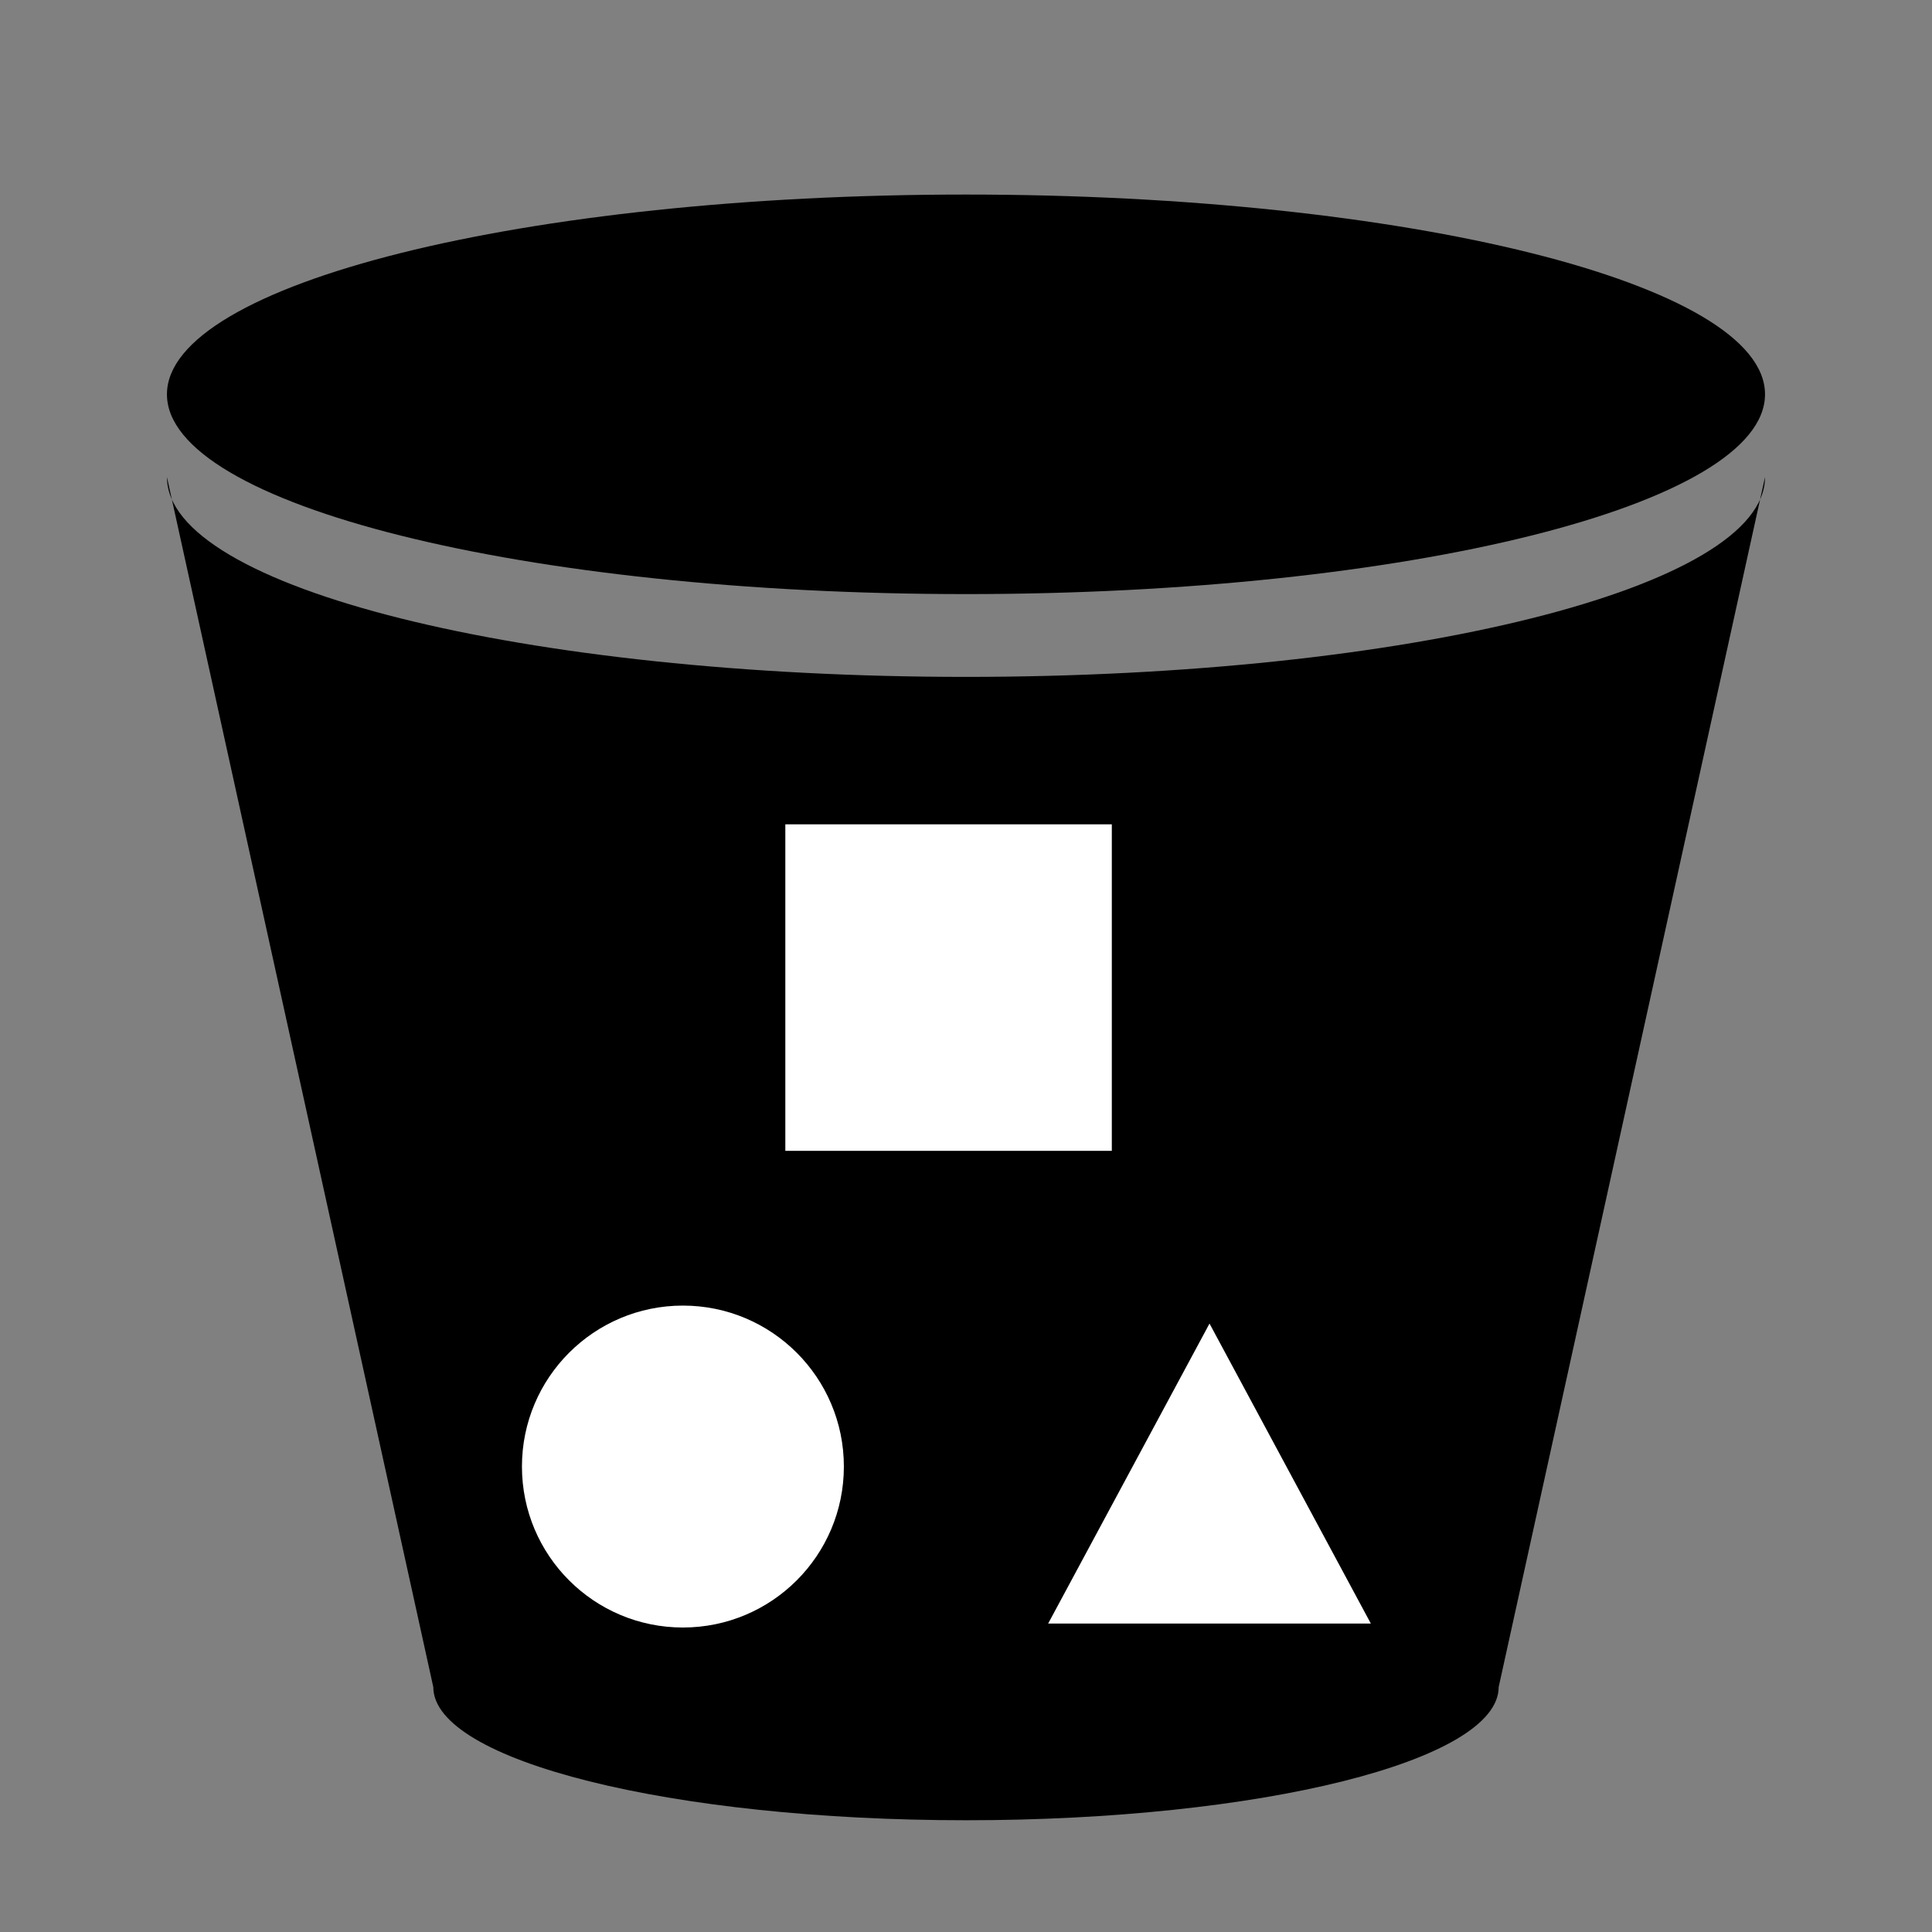 <?xml version="1.0" standalone="no"?>
<!DOCTYPE svg PUBLIC "-//W3C//DTD SVG 1.1//EN"
    "http://www.w3.org/Graphics/SVG/1.1/DTD/svg11.dtd">
<?xml-stylesheet type="text/css" href="..\storage.css" ?>
<!-- Generator: Adobe Illustrator 14.0.0, SVG Export Plug-In . SVG Version: 6.00 Build 43363)  -->
<svg contentScriptType="text/ecmascript" zoomAndPan="magnify" xmlns:xlink="http://www.w3.org/1999/xlink" baseProfile="full"
    contentStyleType="text/css" id="Layer_1" enable-background="new 0 0 70 70" version="1.1" width="70px" xml:space="preserve"
    preserveAspectRatio="xMidYMid meet" viewBox="0 0 70 70" height="70px" xmlns="http://www.w3.org/2000/svg" x="0px" y="0px">      
    <rect x="0" y="0" width="70" height="70" fill="#808080" stroke="none"/>      
    <g>           
        <g>                
            <g>                     
                <g>                          
                    <path d="M63.95,17.287c0,4.006-12.963,7.238-28.95,7.238 
                        c-15.988,0-28.951-3.232-28.951-7.238l9.65,43.838c0,2.672,8.638,4.826,19.301,4.826s19.3-2.154,19.3-4.826l0,0L63.95,17.287z"
                        clip-rule="evenodd" fill-rule="evenodd"/>    </g>                     
                <g>                          
                    <path d="M63.95,14.287c0-4.004-12.963-7.238-28.95-7.238 
                        c-15.988,0-28.951,3.234-28.951,7.238c0,4.006,12.963,7.238,28.951,7.238C50.987,21.525,63.95,18.293,63.95,14.287L63.95,14.287 
                        z" clip-rule="evenodd" fill-rule="evenodd"/>    </g>   </g>  </g>           
        <g>                
            <circle fill="#FFFFFF" clip-rule="evenodd" r="5.832" fill-rule="evenodd" cx="24.743" cy="53.136"/>  </g>           
        <rect x="28.454" y="29.867" fill="#FFFFFF" width="11.829" fill-rule="evenodd" height="11.83" clip-rule="evenodd"/>           
        <polygon fill="#FFFFFF" clip-rule="evenodd" fill-rule="evenodd" points="49.668,58.824 37.977,58.824 
            43.823,47.955"/> </g> </svg>